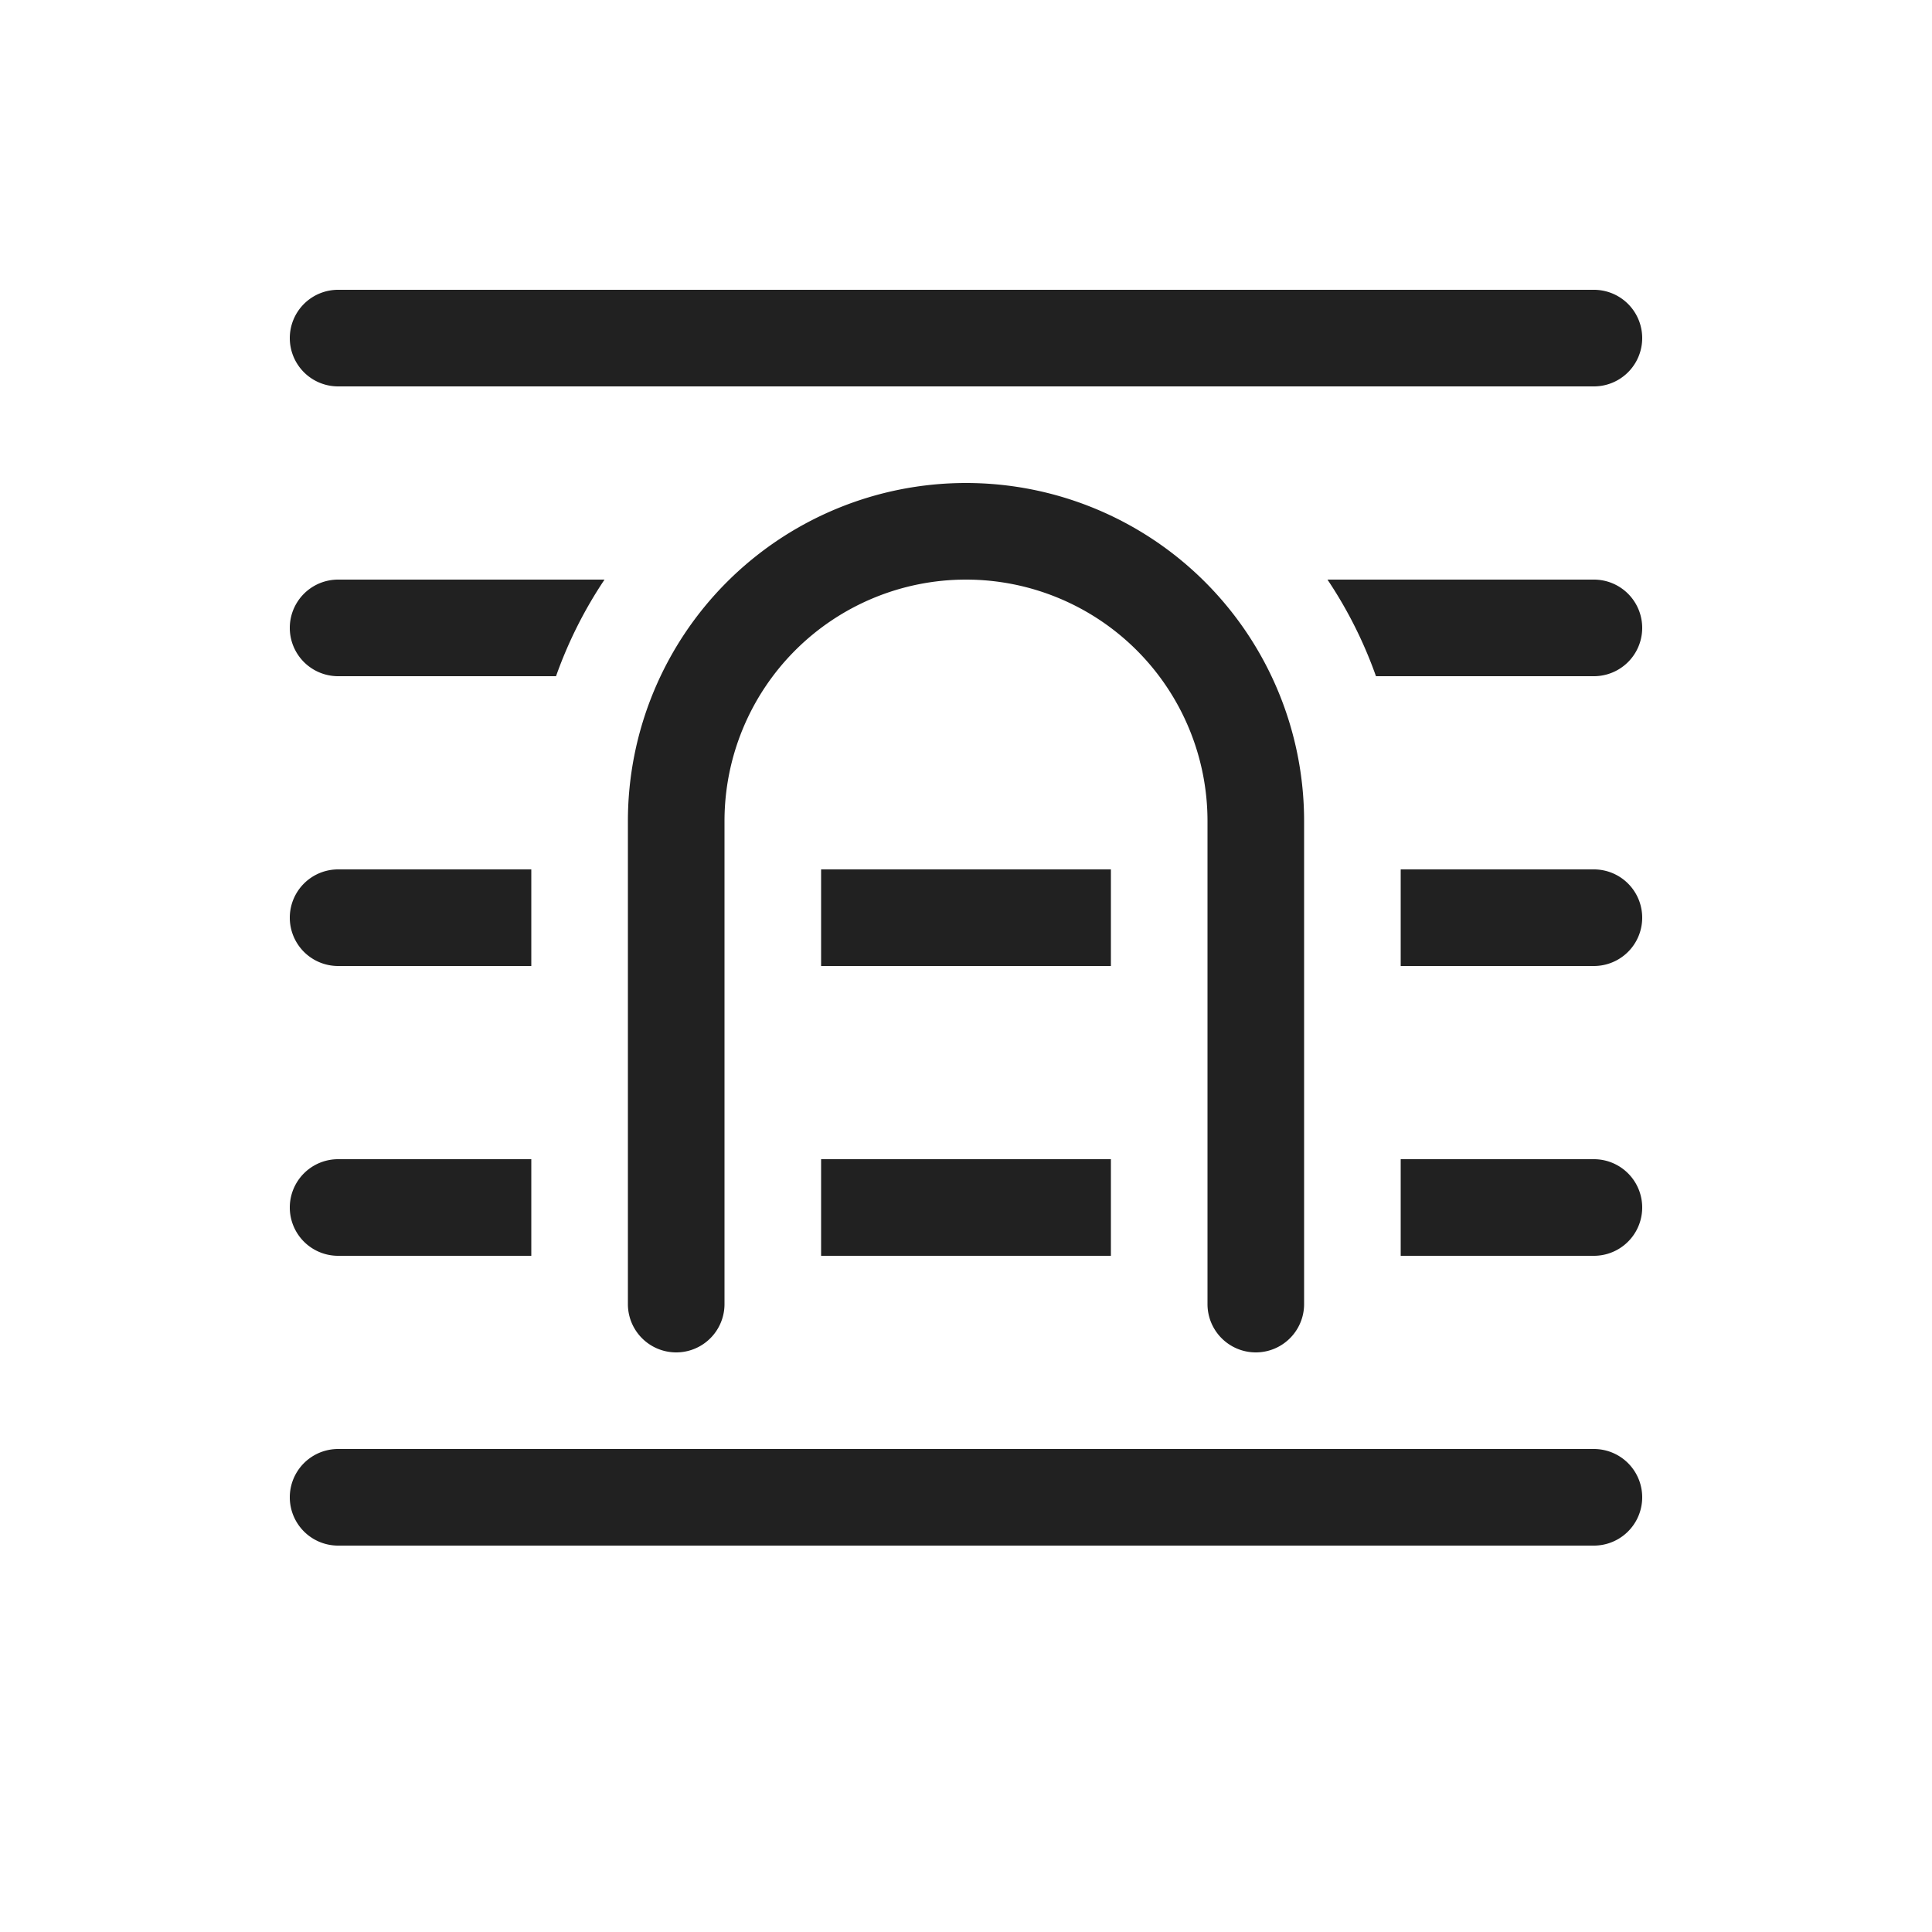 <svg viewBox="0 0 20 20" fill="none" xmlns="http://www.w3.org/2000/svg" height="1em" width="1em">
  <path d="M3 3.5a.5.5 0 0 1 .5-.5h13a.5.5 0 0 1 0 1h-13a.5.5 0 0 1-.5-.5ZM3.5 6h2.758a4.484 4.484 0 0 0-.502 1H3.5a.5.5 0 0 1 0-1Zm0 3h2v1h-2a.5.5 0 0 1 0-1Zm0 3h2v1h-2a.5.5 0 0 1 0-1Zm13 0h-2v1h2a.5.5 0 0 0 0-1Zm-8-3v1h3V9h-3Zm8 1h-2V9h2a.5.5 0 0 1 0 1Zm-8 2v1h3v-1h-3Zm8-5h-2.256a4.483 4.483 0 0 0-.502-1H16.5a.5.5 0 0 1 0 1Zm-13 8h13a.5.5 0 0 1 0 1h-13a.5.5 0 0 1 0-1Zm4-6.5a2.5 2.5 0 0 1 5 0v5a.5.5 0 0 0 1 0v-5a3.5 3.5 0 1 0-7 0v5a.5.5 0 0 0 1 0v-5Z" fill="#212121"/>
</svg>

